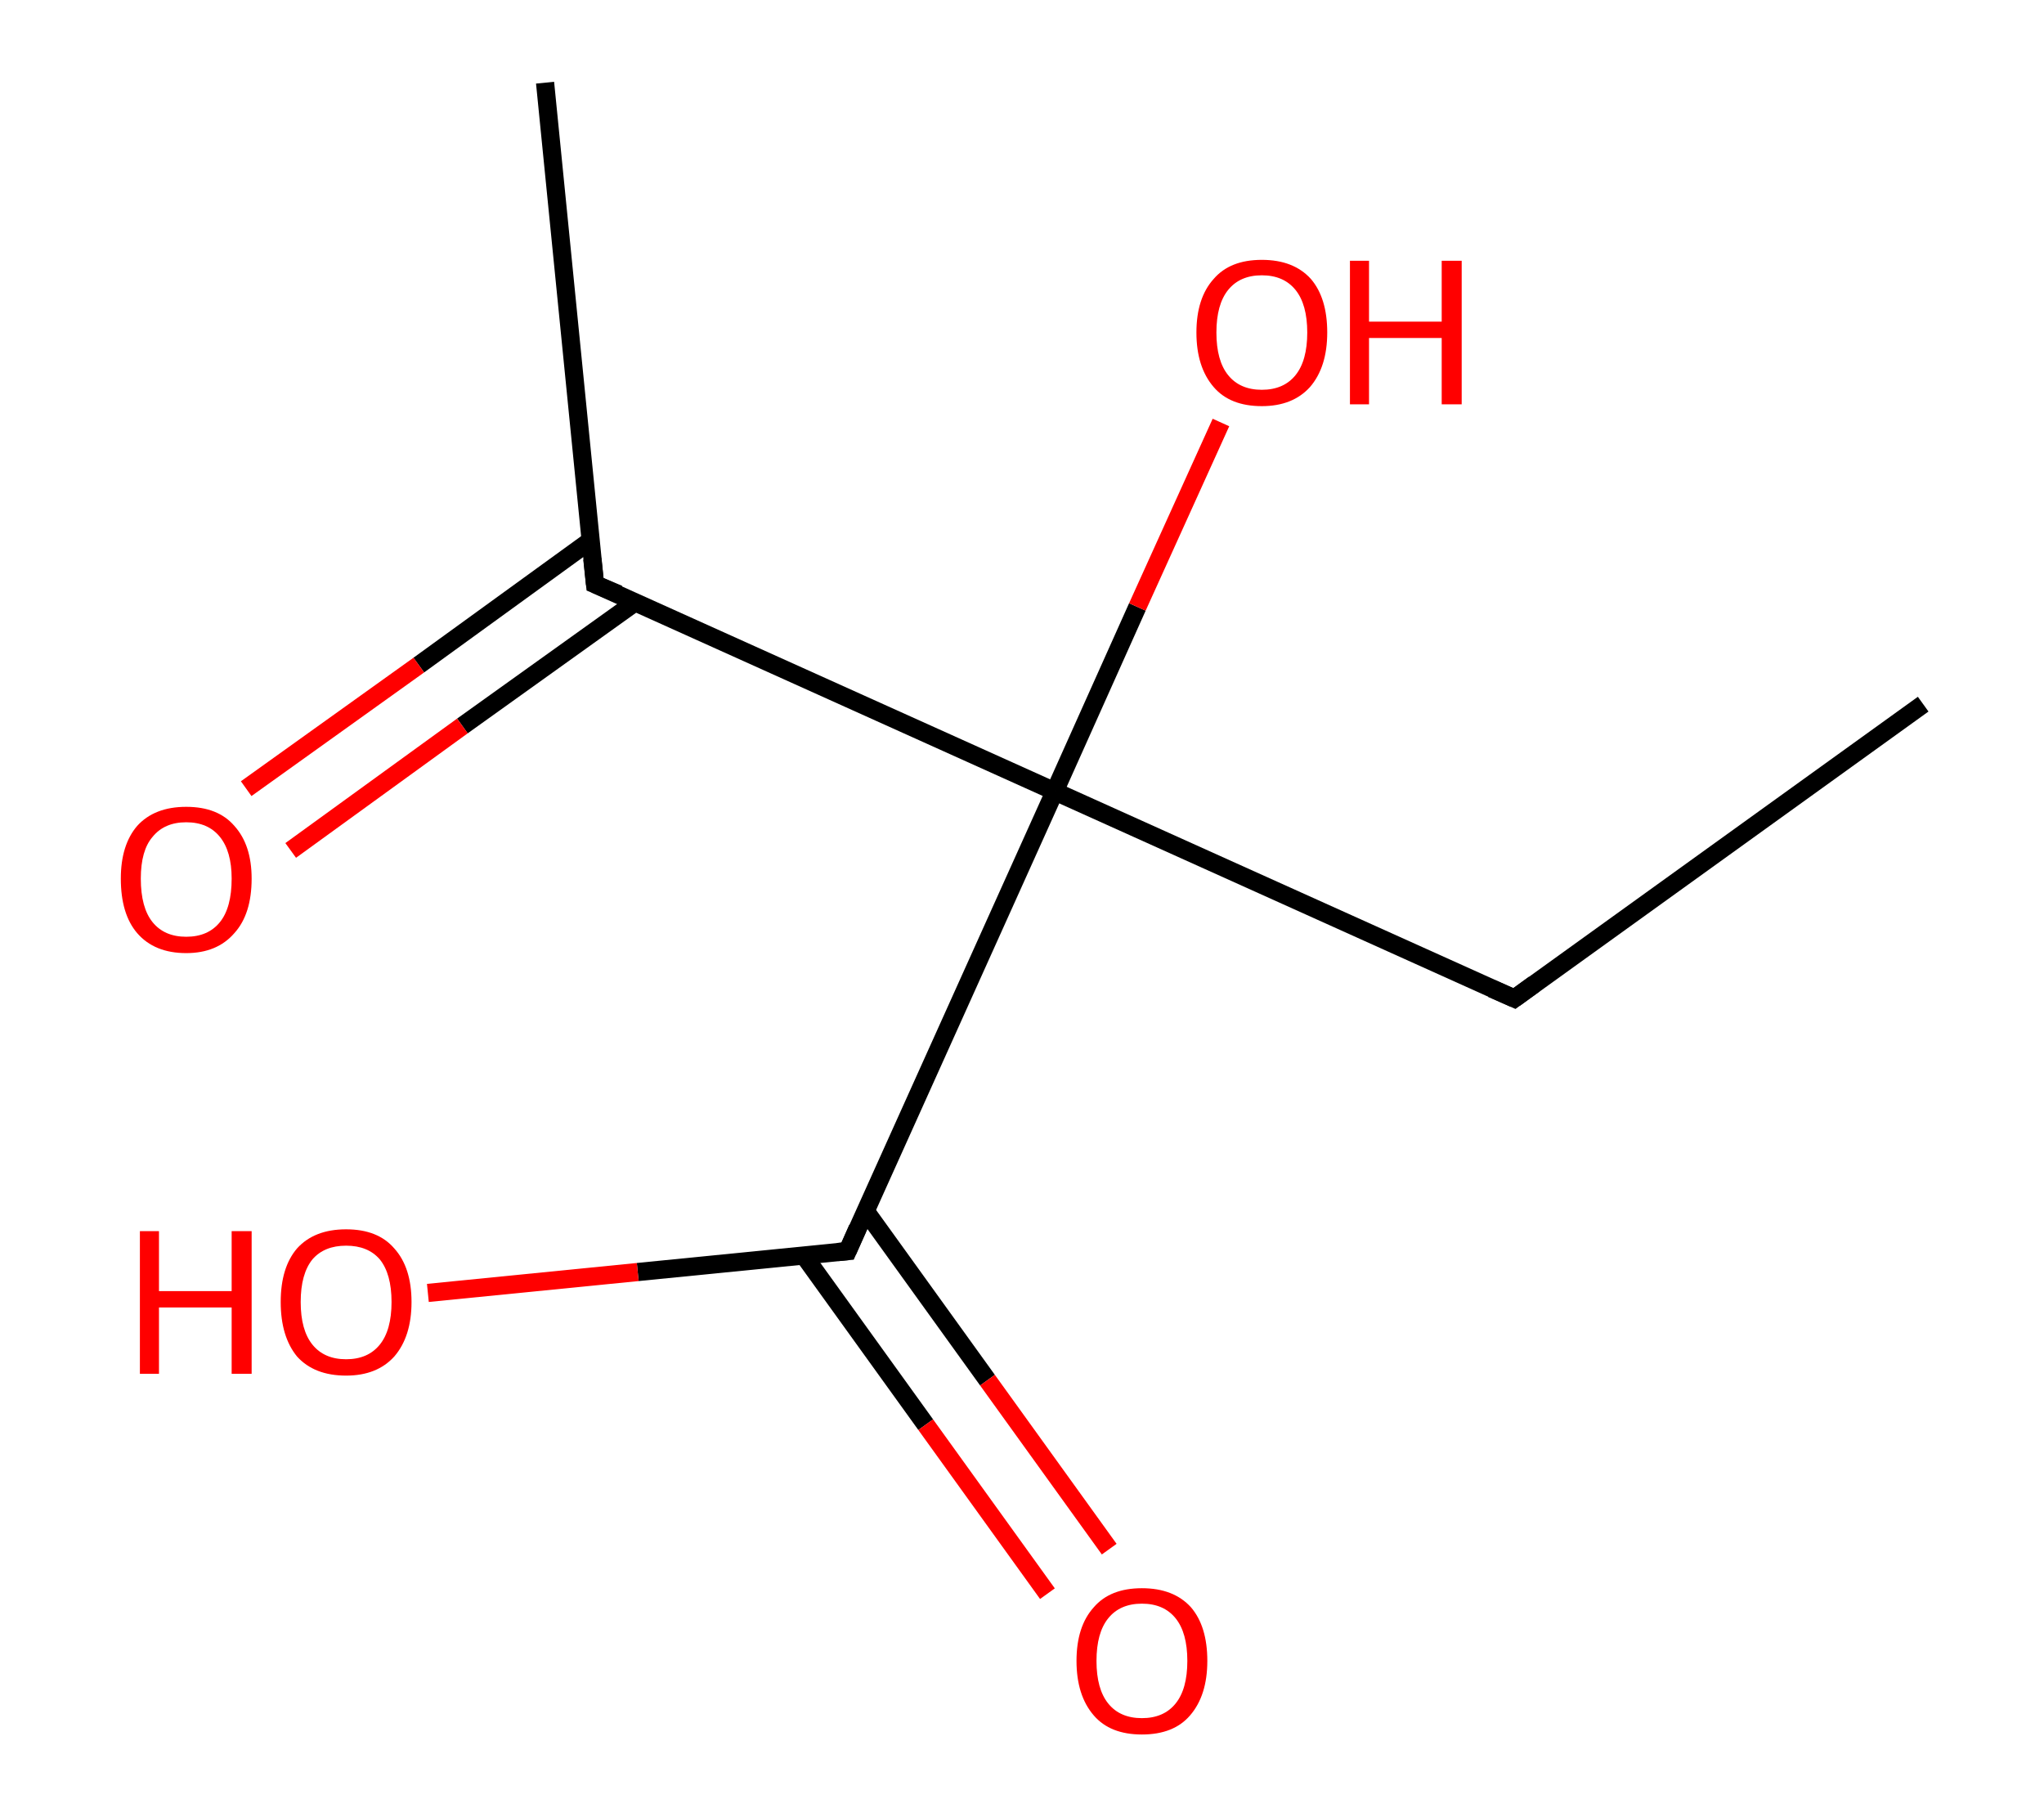 <?xml version='1.0' encoding='ASCII' standalone='yes'?>
<svg xmlns="http://www.w3.org/2000/svg" xmlns:rdkit="http://www.rdkit.org/xml" xmlns:xlink="http://www.w3.org/1999/xlink" version="1.1" baseProfile="full" xml:space="preserve" width="225px" height="200px" viewBox="0 0 225 200">
<!-- END OF HEADER -->
<rect style="opacity:1.0;fill:#FFFFFF;stroke:none" width="225.0" height="200.0" x="0.0" y="0.0"> </rect>
<path class="bond-0 atom-0 atom-1" d="M 211.7,77.5 L 166.7,109.9" style="fill:none;fill-rule:evenodd;stroke:#000000;stroke-width:2.0px;stroke-linecap:butt;stroke-linejoin:miter;stroke-opacity:1"/>
<path class="bond-1 atom-1 atom-2" d="M 166.7,109.9 L 116.1,87.1" style="fill:none;fill-rule:evenodd;stroke:#000000;stroke-width:2.0px;stroke-linecap:butt;stroke-linejoin:miter;stroke-opacity:1"/>
<path class="bond-2 atom-2 atom-3" d="M 116.1,87.1 L 125.2,66.8" style="fill:none;fill-rule:evenodd;stroke:#000000;stroke-width:2.0px;stroke-linecap:butt;stroke-linejoin:miter;stroke-opacity:1"/>
<path class="bond-2 atom-2 atom-3" d="M 125.2,66.8 L 134.4,46.5" style="fill:none;fill-rule:evenodd;stroke:#FF0000;stroke-width:2.0px;stroke-linecap:butt;stroke-linejoin:miter;stroke-opacity:1"/>
<path class="bond-3 atom-2 atom-4" d="M 116.1,87.1 L 65.5,64.3" style="fill:none;fill-rule:evenodd;stroke:#000000;stroke-width:2.0px;stroke-linecap:butt;stroke-linejoin:miter;stroke-opacity:1"/>
<path class="bond-4 atom-4 atom-5" d="M 65.5,64.3 L 60.0,9.1" style="fill:none;fill-rule:evenodd;stroke:#000000;stroke-width:2.0px;stroke-linecap:butt;stroke-linejoin:miter;stroke-opacity:1"/>
<path class="bond-5 atom-4 atom-6" d="M 65.0,59.5 L 46.1,73.2" style="fill:none;fill-rule:evenodd;stroke:#000000;stroke-width:2.0px;stroke-linecap:butt;stroke-linejoin:miter;stroke-opacity:1"/>
<path class="bond-5 atom-4 atom-6" d="M 46.1,73.2 L 27.1,86.8" style="fill:none;fill-rule:evenodd;stroke:#FF0000;stroke-width:2.0px;stroke-linecap:butt;stroke-linejoin:miter;stroke-opacity:1"/>
<path class="bond-5 atom-4 atom-6" d="M 69.9,66.3 L 50.9,79.9" style="fill:none;fill-rule:evenodd;stroke:#000000;stroke-width:2.0px;stroke-linecap:butt;stroke-linejoin:miter;stroke-opacity:1"/>
<path class="bond-5 atom-4 atom-6" d="M 50.9,79.9 L 32.0,93.6" style="fill:none;fill-rule:evenodd;stroke:#FF0000;stroke-width:2.0px;stroke-linecap:butt;stroke-linejoin:miter;stroke-opacity:1"/>
<path class="bond-6 atom-2 atom-7" d="M 116.1,87.1 L 93.3,137.7" style="fill:none;fill-rule:evenodd;stroke:#000000;stroke-width:2.0px;stroke-linecap:butt;stroke-linejoin:miter;stroke-opacity:1"/>
<path class="bond-7 atom-7 atom-8" d="M 88.5,138.2 L 101.9,156.8" style="fill:none;fill-rule:evenodd;stroke:#000000;stroke-width:2.0px;stroke-linecap:butt;stroke-linejoin:miter;stroke-opacity:1"/>
<path class="bond-7 atom-7 atom-8" d="M 101.9,156.8 L 115.3,175.4" style="fill:none;fill-rule:evenodd;stroke:#FF0000;stroke-width:2.0px;stroke-linecap:butt;stroke-linejoin:miter;stroke-opacity:1"/>
<path class="bond-7 atom-7 atom-8" d="M 95.3,133.3 L 108.7,151.9" style="fill:none;fill-rule:evenodd;stroke:#000000;stroke-width:2.0px;stroke-linecap:butt;stroke-linejoin:miter;stroke-opacity:1"/>
<path class="bond-7 atom-7 atom-8" d="M 108.7,151.9 L 122.1,170.5" style="fill:none;fill-rule:evenodd;stroke:#FF0000;stroke-width:2.0px;stroke-linecap:butt;stroke-linejoin:miter;stroke-opacity:1"/>
<path class="bond-8 atom-7 atom-9" d="M 93.3,137.7 L 70.2,140.0" style="fill:none;fill-rule:evenodd;stroke:#000000;stroke-width:2.0px;stroke-linecap:butt;stroke-linejoin:miter;stroke-opacity:1"/>
<path class="bond-8 atom-7 atom-9" d="M 70.2,140.0 L 47.1,142.3" style="fill:none;fill-rule:evenodd;stroke:#FF0000;stroke-width:2.0px;stroke-linecap:butt;stroke-linejoin:miter;stroke-opacity:1"/>
<path d="M 168.9,108.3 L 166.7,109.9 L 164.2,108.8" style="fill:none;stroke:#000000;stroke-width:2.0px;stroke-linecap:butt;stroke-linejoin:miter;stroke-opacity:1;"/>
<path d="M 68.1,65.4 L 65.5,64.3 L 65.2,61.5" style="fill:none;stroke:#000000;stroke-width:2.0px;stroke-linecap:butt;stroke-linejoin:miter;stroke-opacity:1;"/>
<path d="M 94.4,135.2 L 93.3,137.7 L 92.2,137.8" style="fill:none;stroke:#000000;stroke-width:2.0px;stroke-linecap:butt;stroke-linejoin:miter;stroke-opacity:1;"/>
<path class="atom-3" d="M 131.7 36.6 Q 131.7 32.8, 133.6 30.7 Q 135.4 28.6, 138.9 28.6 Q 142.4 28.6, 144.3 30.7 Q 146.1 32.8, 146.1 36.6 Q 146.1 40.4, 144.2 42.6 Q 142.3 44.7, 138.9 44.7 Q 135.4 44.7, 133.6 42.6 Q 131.7 40.4, 131.7 36.6 M 138.9 42.9 Q 141.3 42.9, 142.6 41.3 Q 143.9 39.7, 143.9 36.6 Q 143.9 33.5, 142.6 31.9 Q 141.3 30.3, 138.9 30.3 Q 136.5 30.3, 135.2 31.9 Q 133.9 33.5, 133.9 36.6 Q 133.9 39.7, 135.2 41.3 Q 136.5 42.9, 138.9 42.9 " fill="#FF0000"/>
<path class="atom-3" d="M 148.6 28.7 L 150.7 28.7 L 150.7 35.4 L 158.7 35.4 L 158.7 28.7 L 160.9 28.7 L 160.9 44.5 L 158.7 44.5 L 158.7 37.2 L 150.7 37.2 L 150.7 44.5 L 148.6 44.5 L 148.6 28.7 " fill="#FF0000"/>
<path class="atom-6" d="M 13.3 96.7 Q 13.3 93.0, 15.1 90.9 Q 17.0 88.8, 20.5 88.8 Q 24.0 88.8, 25.8 90.9 Q 27.7 93.0, 27.7 96.7 Q 27.7 100.6, 25.8 102.7 Q 23.9 104.9, 20.5 104.9 Q 17.0 104.9, 15.1 102.7 Q 13.3 100.6, 13.3 96.7 M 20.5 103.1 Q 22.9 103.1, 24.2 101.5 Q 25.5 99.9, 25.5 96.7 Q 25.5 93.7, 24.2 92.1 Q 22.9 90.5, 20.5 90.5 Q 18.1 90.5, 16.8 92.1 Q 15.5 93.6, 15.5 96.7 Q 15.5 99.9, 16.8 101.5 Q 18.1 103.1, 20.5 103.1 " fill="#FF0000"/>
<path class="atom-8" d="M 118.5 182.8 Q 118.5 179.0, 120.4 176.9 Q 122.2 174.8, 125.7 174.8 Q 129.2 174.8, 131.1 176.9 Q 132.9 179.0, 132.9 182.8 Q 132.9 186.6, 131.0 188.8 Q 129.2 190.9, 125.7 190.9 Q 122.2 190.9, 120.4 188.8 Q 118.5 186.6, 118.5 182.8 M 125.7 189.1 Q 128.1 189.1, 129.4 187.5 Q 130.7 185.9, 130.7 182.8 Q 130.7 179.7, 129.4 178.1 Q 128.1 176.5, 125.7 176.5 Q 123.3 176.5, 122.0 178.1 Q 120.7 179.7, 120.7 182.8 Q 120.7 185.9, 122.0 187.5 Q 123.3 189.1, 125.7 189.1 " fill="#FF0000"/>
<path class="atom-9" d="M 15.4 135.5 L 17.5 135.5 L 17.5 142.1 L 25.5 142.1 L 25.5 135.5 L 27.7 135.5 L 27.7 151.2 L 25.5 151.2 L 25.5 143.9 L 17.5 143.9 L 17.5 151.2 L 15.4 151.2 L 15.4 135.5 " fill="#FF0000"/>
<path class="atom-9" d="M 30.9 143.3 Q 30.9 139.5, 32.7 137.4 Q 34.6 135.3, 38.1 135.3 Q 41.6 135.3, 43.4 137.4 Q 45.3 139.5, 45.3 143.3 Q 45.3 147.1, 43.4 149.3 Q 41.5 151.4, 38.1 151.4 Q 34.6 151.4, 32.7 149.3 Q 30.9 147.1, 30.9 143.3 M 38.1 149.6 Q 40.5 149.6, 41.8 148.0 Q 43.1 146.4, 43.1 143.3 Q 43.1 140.2, 41.8 138.6 Q 40.5 137.1, 38.1 137.1 Q 35.7 137.1, 34.4 138.6 Q 33.1 140.2, 33.1 143.3 Q 33.1 146.4, 34.4 148.0 Q 35.7 149.6, 38.1 149.6 " fill="#FF0000"/>
</svg>
